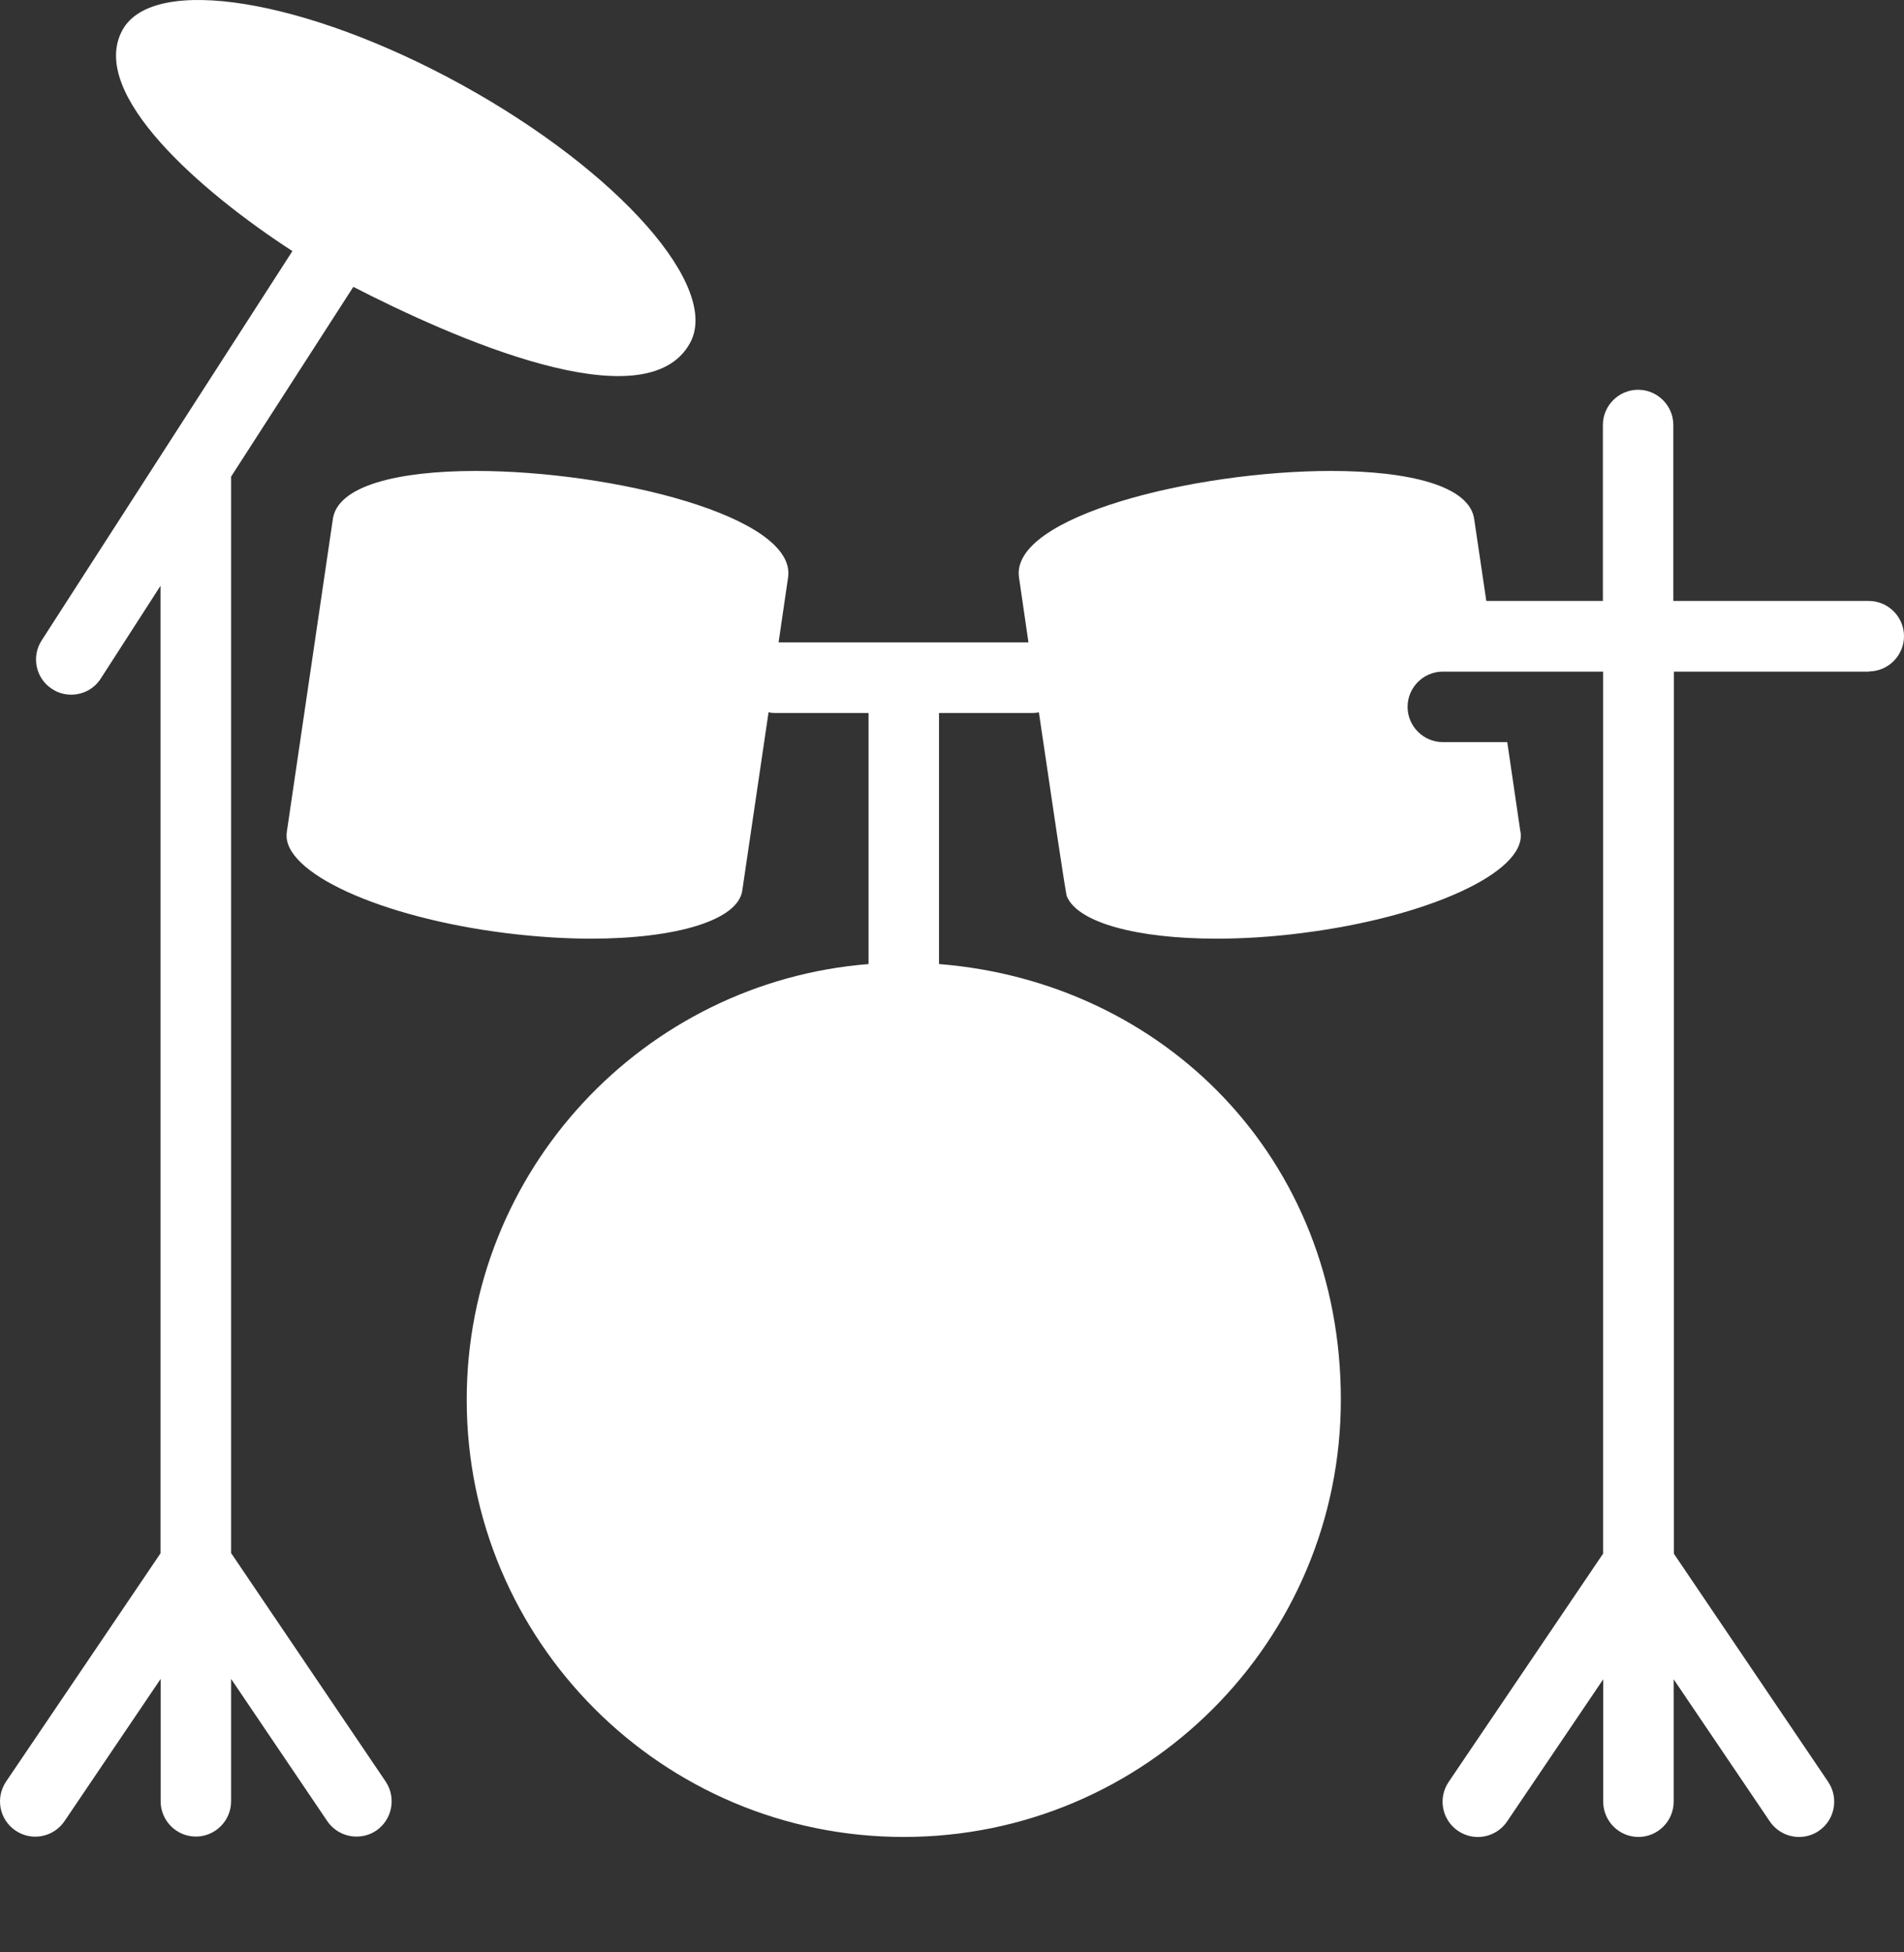 <svg width="40" height="41" viewBox="0 0 40 41" fill="none" xmlns="http://www.w3.org/2000/svg">
<rect x="0" y="0" width="40" height="41" fill="#333333" stroke="none"/>
<path d="M4.855 32.623V10.009L7.423 6.024C9.461 7.071 13.56 8.906 14.496 7.204C15.143 6.028 13.001 3.601 9.709 1.785C6.416 -0.028 3.22 -0.546 2.573 0.63C1.84 1.962 4.226 4.03 6.143 5.273L0.875 13.449C0.653 13.793 0.753 14.252 1.097 14.47C1.219 14.552 1.359 14.588 1.496 14.588C1.74 14.588 1.977 14.47 2.118 14.248L3.372 12.302V32.62L0.127 37.414C-0.102 37.755 -0.013 38.213 0.327 38.443C0.667 38.672 1.126 38.583 1.356 38.243L3.375 35.257V37.828C3.375 38.235 3.708 38.568 4.115 38.568C4.522 38.568 4.855 38.235 4.855 37.828V35.257L6.875 38.243C7.019 38.454 7.252 38.568 7.489 38.568C7.634 38.568 7.778 38.528 7.904 38.443C8.24 38.213 8.329 37.755 8.103 37.414L4.859 32.62L4.855 32.623Z" fill="white"/>
<path d="M39.26 14.1C39.667 14.1 40 13.767 40 13.36C40 12.953 39.667 12.62 39.26 12.62H35.154V8.925C35.154 8.518 34.821 8.185 34.414 8.185C34.007 8.185 33.674 8.518 33.674 8.925V12.62H31.225L30.973 10.919C30.892 10.197 29.586 9.89 27.966 9.89C25.095 9.89 21.229 10.845 21.407 12.121C21.407 12.121 21.488 12.687 21.606 13.49H16.357L16.557 12.121C16.734 10.845 12.868 9.89 9.997 9.89C8.377 9.89 7.071 10.194 6.99 10.919L6.024 17.481C6.039 17.374 6.035 17.37 6.024 17.489C5.921 18.317 7.978 19.261 10.619 19.594C11.248 19.672 11.855 19.712 12.413 19.712C14.2 19.712 15.513 19.327 15.595 18.695L16.146 14.958C16.194 14.97 16.246 14.973 16.298 14.973H18.247V20.245C13.523 20.622 9.805 24.573 9.805 29.394C9.805 34.466 13.915 38.576 18.987 38.576C24.059 38.576 28.169 34.466 28.169 29.394C28.169 24.322 24.451 20.622 19.727 20.245V14.973H21.677C21.728 14.973 21.776 14.97 21.825 14.958C22.091 16.76 22.387 18.769 22.413 18.824C22.646 19.379 23.896 19.712 25.557 19.712C26.116 19.712 26.723 19.675 27.352 19.594C29.993 19.261 32.05 18.321 31.946 17.489C31.943 17.463 31.939 17.452 31.939 17.452L31.665 15.584H30.311C29.904 15.584 29.571 15.251 29.571 14.844C29.571 14.437 29.904 14.104 30.311 14.104H33.678V32.627L30.433 37.422C30.204 37.762 30.293 38.221 30.633 38.45C30.973 38.679 31.432 38.59 31.662 38.25L33.681 35.265V37.836C33.681 38.243 34.014 38.576 34.421 38.576C34.828 38.576 35.161 38.243 35.161 37.836V35.265L37.181 38.25C37.325 38.461 37.558 38.576 37.795 38.576C37.939 38.576 38.084 38.535 38.209 38.45C38.546 38.221 38.635 37.762 38.409 37.422L35.165 32.627V14.104H39.271L39.26 14.1Z" fill="white"/>
</svg>
